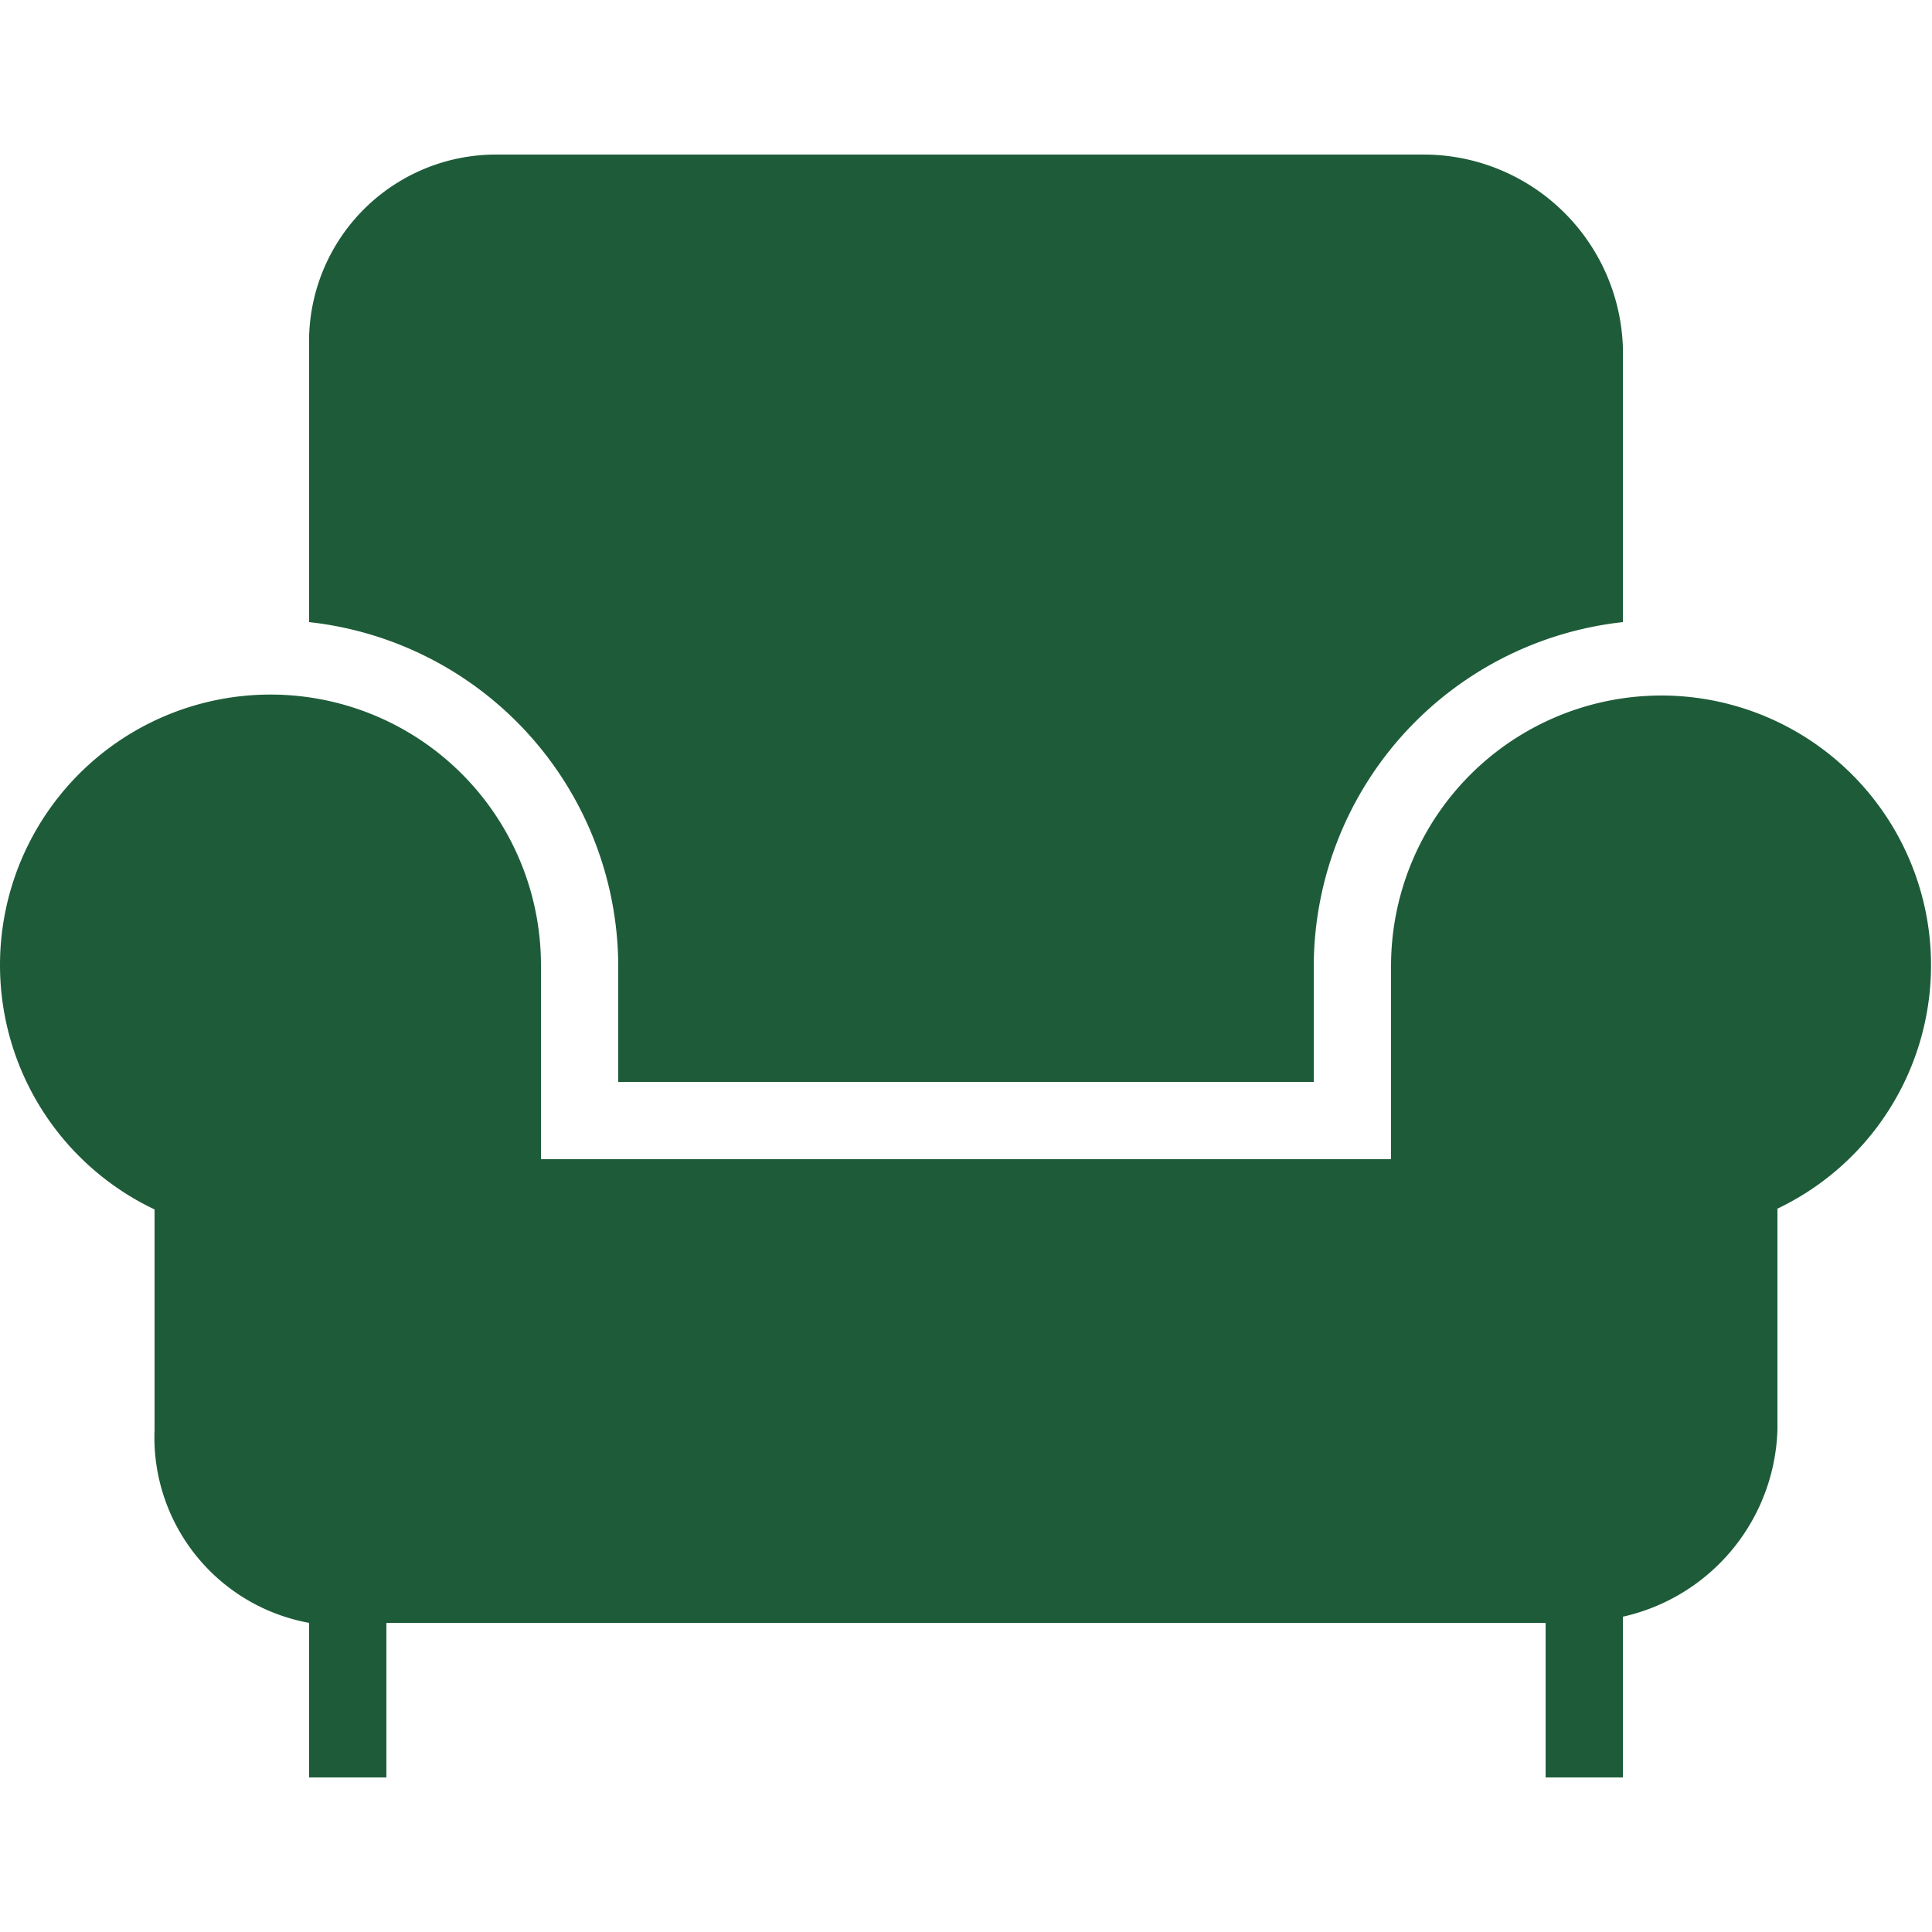 <svg id="Layer_1" data-name="Layer 1" xmlns="http://www.w3.org/2000/svg" viewBox="0 0 25 25"><title>Sofa Chair</title><path id="Sofa_Chair" data-name="Sofa Chair" d="M4,8.05V4.49A2.42,2.42,0,0,1,6.4,2h12A2.58,2.58,0,0,1,21,4.49V8.05a4.49,4.49,0,0,0-4,4.45V14H8V12.5A4.49,4.49,0,0,0,4,8.05ZM21.5,9A3.5,3.5,0,0,0,18,12.5V15H7V12.5a3.5,3.5,0,1,0-5,3.15V18.5A2.44,2.44,0,0,0,4,21v2H5V21H20v2h1V20.92a2.56,2.56,0,0,0,2-2.42V15.64A3.49,3.49,0,0,0,21.5,9Z" fill="#1e5c39"></path></svg>